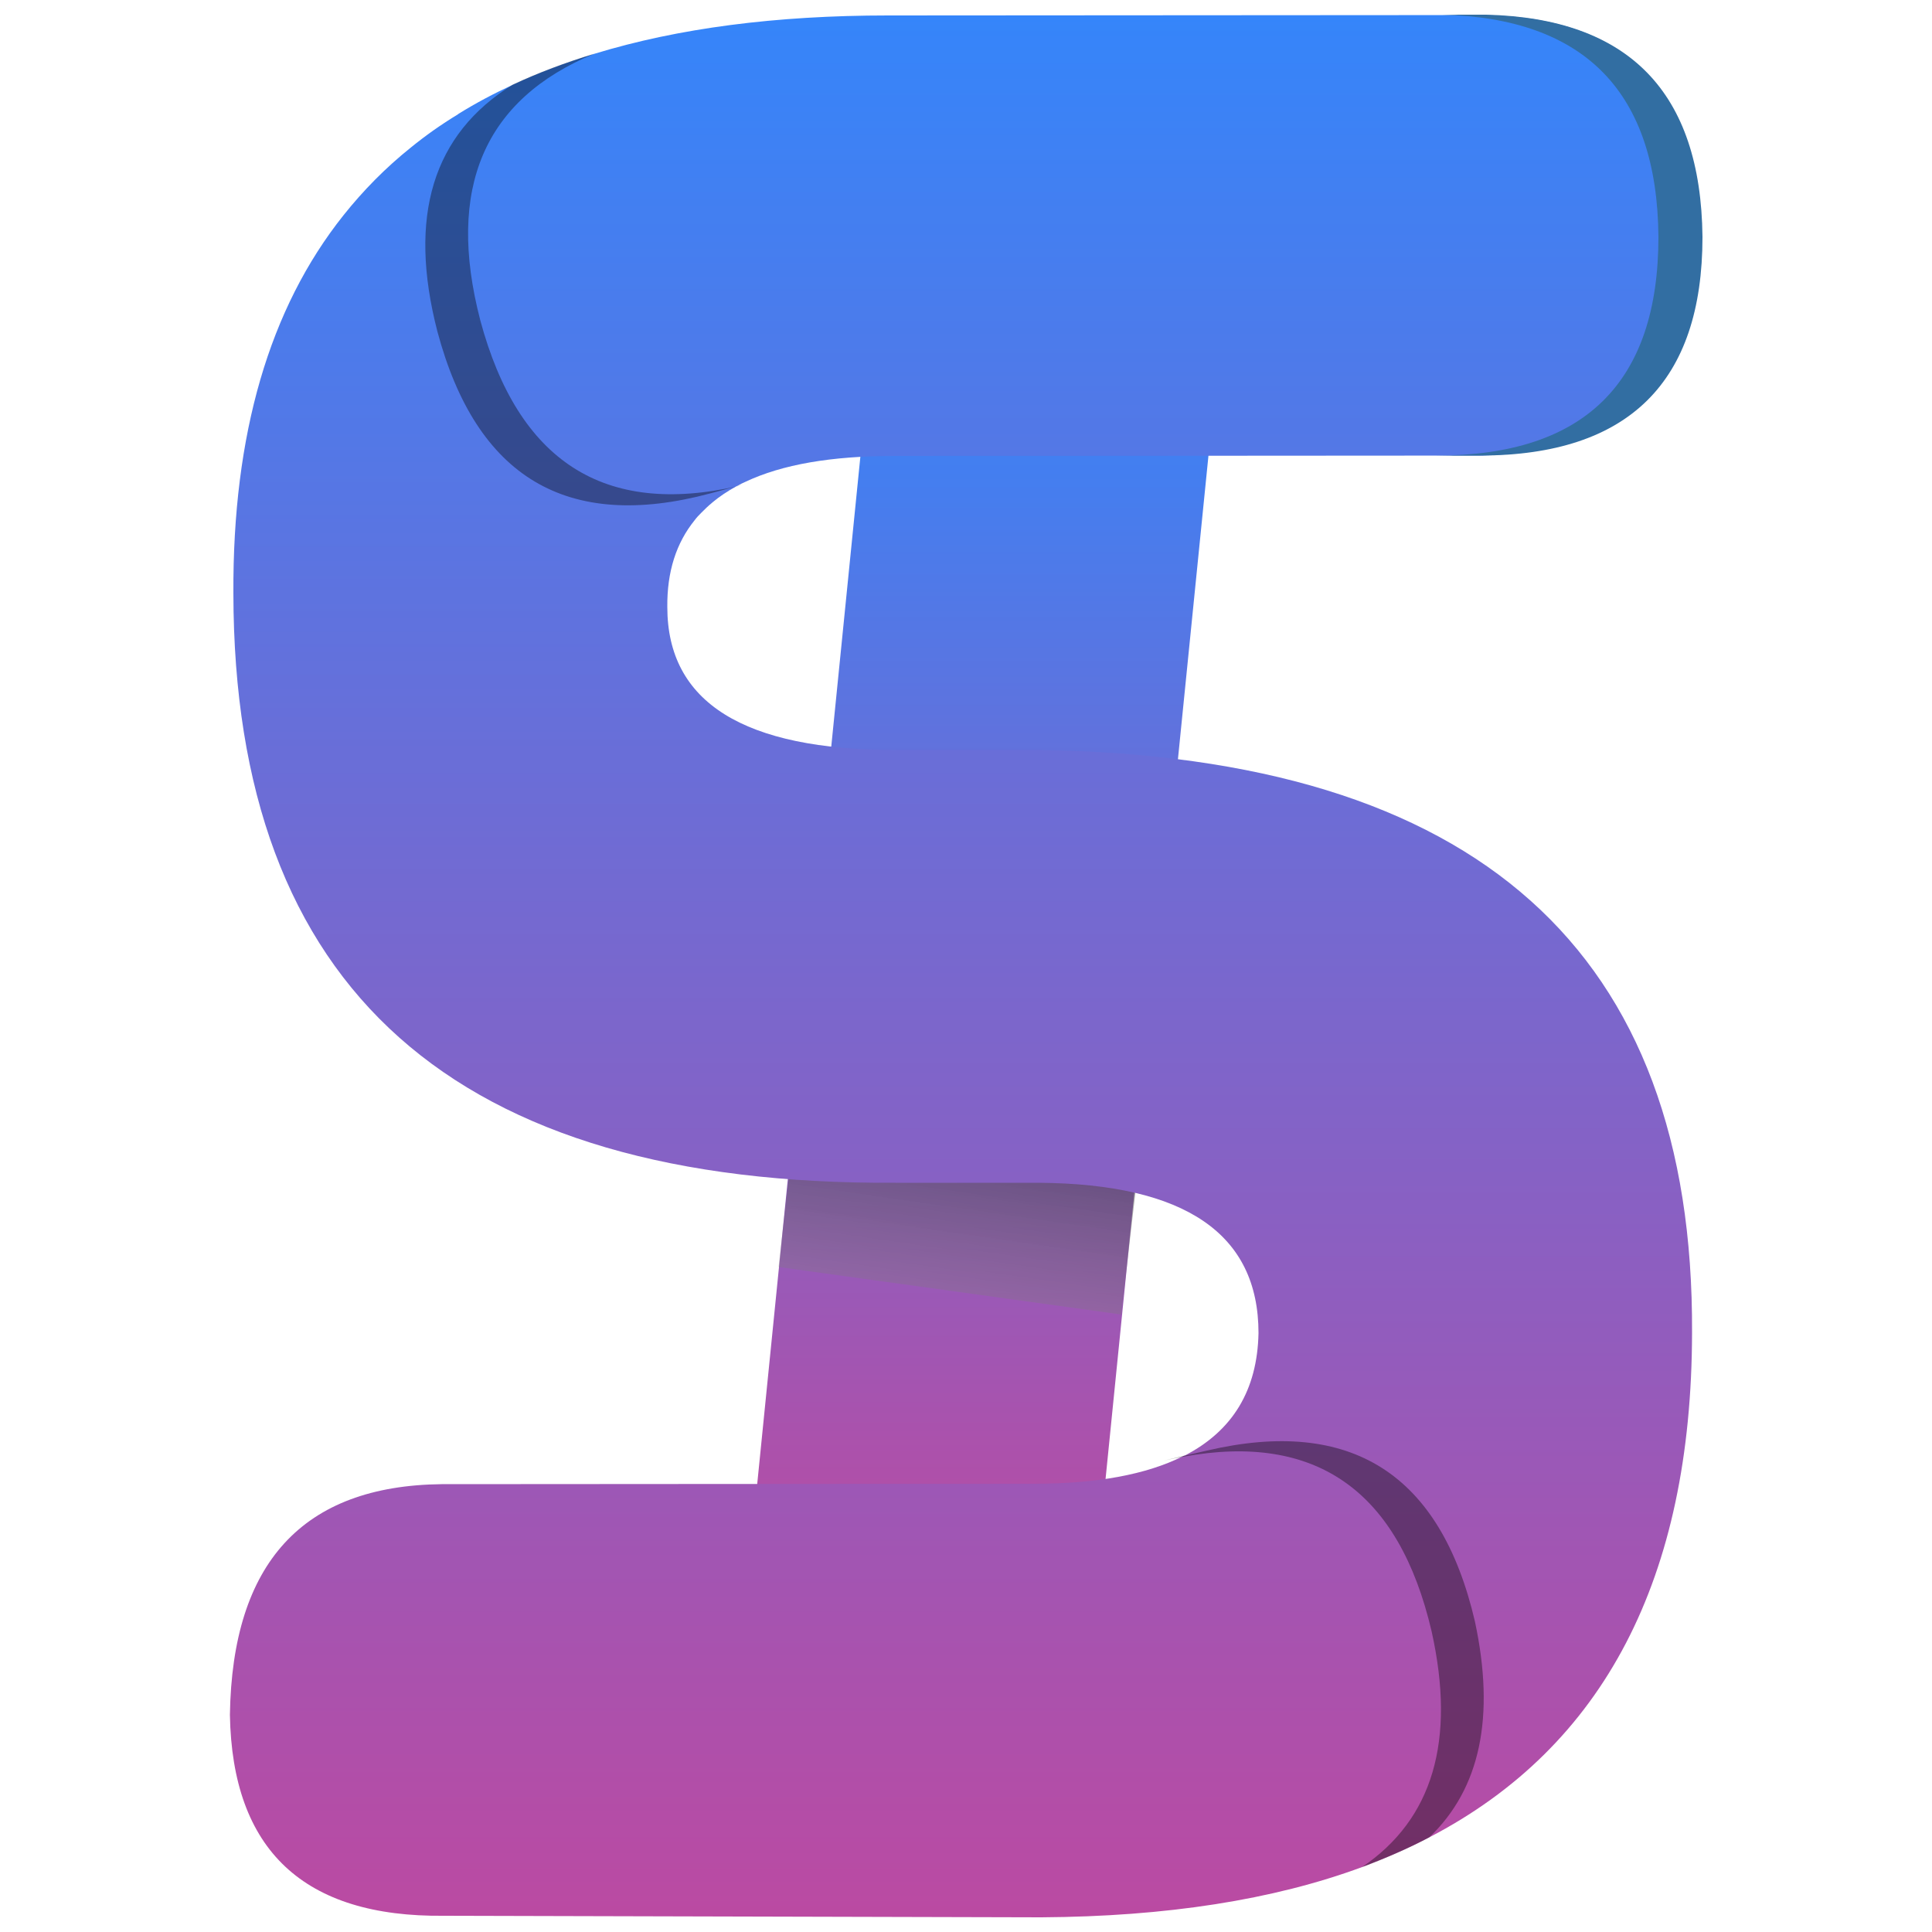 <?xml version="1.0" encoding="utf-8"?>
<!-- Generator: Adobe Illustrator 23.0.5, SVG Export Plug-In . SVG Version: 6.00 Build 0)  -->
<svg version="1.1" id="Layer_1" xmlns="http://www.w3.org/2000/svg" xmlns:xlink="http://www.w3.org/1999/xlink" x="0px" y="0px"
	 viewBox="0 0 500 500" style="enable-background:new 0 0 500 500;" xml:space="preserve">
<style type="text/css">
	.st0{fill:url(#SVGID_1_);}
	.st1{fill:url(#SVGID_2_);}
	.st2{fill:url(#SVGID_3_);}
	.st3{fill:#326EA2;}
	.st4{opacity:0.38;fill:url(#SVGID_4_);}
	.st5{opacity:0.38;fill:url(#SVGID_5_);}
</style>
<g>
	<linearGradient id="SVGID_1_" gradientUnits="userSpaceOnUse" x1="254.898" y1="410.67" x2="254.898" y2="83.711">
		<stop  offset="0" style="stop-color:#BA4BA2"/>
		<stop  offset="1" style="stop-color:#3485FA"/>
	</linearGradient>
	<path class="st0" d="M195.5,388.7l28.7-285.8c0,0,49.4-42.8,90.1-0.4l-28.7,285.4C285.6,387.9,225.7,438.6,195.5,388.7z"/>
	
		<linearGradient id="SVGID_2_" gradientUnits="userSpaceOnUse" x1="237.004" y1="391.502" x2="263.589" y2="208.635" gradientTransform="matrix(1 -7.595180e-04 7.595180e-04 1 -0.351 1.448)">
		<stop  offset="0" style="stop-color:#FFFFFF;stop-opacity:0"/>
		<stop  offset="9.212494e-02" style="stop-color:#D5D5D5;stop-opacity:9.212494e-02"/>
		<stop  offset="0.228" style="stop-color:#9D9D9D;stop-opacity:0.228"/>
		<stop  offset="0.365" style="stop-color:#6D6D6D;stop-opacity:0.365"/>
		<stop  offset="0.5" style="stop-color:#464646;stop-opacity:0.5"/>
		<stop  offset="0.633" style="stop-color:#272727;stop-opacity:0.633"/>
		<stop  offset="0.762" style="stop-color:#121212;stop-opacity:0.762"/>
		<stop  offset="0.886" style="stop-color:#040404;stop-opacity:0.886"/>
		<stop  offset="1" style="stop-color:#000000"/>
	</linearGradient>
	<polygon class="st1" points="294.6,302 290.2,340.2 201.5,327.9 204.4,302.1 	"/>
	<linearGradient id="SVGID_3_" gradientUnits="userSpaceOnUse" x1="249.289" y1="496.175" x2="249.289" y2="3.797">
		<stop  offset="0" style="stop-color:#BB4AA2"/>
		<stop  offset="1" style="stop-color:#3585FA"/>
	</linearGradient>
	<path class="st2" d="M437.9,344.9c-0.1,63.5-22.8,107.1-68,130.6c-5.5,2.9-11.3,5.4-17.4,7.7c-23,8.5-50.7,12.8-83,13l-154.6-0.4
		c-36.3,0.4-54.8-17-55.4-52c0.6-39.4,18.9-59.3,54.8-59.7l153.2-0.1c16.3,0,29.2-2.4,38.6-7.1c0.2-0.1,0.3-0.2,0.5-0.2
		c12.4-6.4,18.8-16.9,19.1-31.7c0-25.7-19-38.6-56.8-38.9l-37.1,0C117.6,306.8,60.5,256,60.4,153.5c-0.2-41.1,9.3-73.7,28.5-97.8
		c5.1-6.4,10.9-12.3,17.4-17.5c3.8-3.1,7.9-6,12.2-8.6c0,0,0.1-0.1,0.1-0.1c4.5-2.8,9.2-5.3,14.2-7.6c6.6-3.1,13.6-5.7,21.1-8
		c21.6-6.6,46.8-9.9,75.9-9.9l152.5-0.1c38,0,57,18.8,57.1,56.5c-0.3,37.4-18.8,56.6-55.6,57.5L231.4,118c-16.2,0-29,2.2-38.5,6.7
		c-0.7,0.3-1.3,0.6-2,1c-0.1,0.1-0.3,0.1-0.4,0.2c-2.2,1.2-4.3,2.6-6.1,4.1c0,0,0,0-0.1,0.1c-1,0.8-1.9,1.7-2.8,2.6
		c-0.6,0.6-1.2,1.2-1.7,1.9c-4.8,5.9-7.2,13.4-7.1,22.5c0,24.7,19.8,37,59.2,37l37.2,0C382.2,195.8,438.4,246.1,437.9,344.9z"/>
	<path class="st3" d="M440.6,61.3c-0.4-37.4-19-56.6-56-57.5l-11.4,0c37,0.9,55.7,20.1,56,57.5c0,37.7-19.1,56.6-57.4,56.6l11.4,0
		C421.5,117.8,440.6,98.9,440.6,61.3z"/>
	
		<radialGradient id="SVGID_4_" cx="20.137" cy="91.269" r="50.636" gradientTransform="matrix(1 -7.595180e-04 1.097853e-03 1.446 -0.382 -39.208)" gradientUnits="userSpaceOnUse">
		<stop  offset="0" style="stop-color:#000000"/>
		<stop  offset="5.438086e-02" style="stop-color:#050505;stop-opacity:0.896"/>
		<stop  offset="0.119" style="stop-color:#141414;stop-opacity:0.773"/>
		<stop  offset="0.19" style="stop-color:#2C2C2C;stop-opacity:0.639"/>
		<stop  offset="0.264" style="stop-color:#4D4D4D;stop-opacity:0.498"/>
		<stop  offset="0.341" style="stop-color:#797979;stop-opacity:0.35"/>
		<stop  offset="0.421" style="stop-color:#AEAEAE;stop-opacity:0.199"/>
		<stop  offset="0.501" style="stop-color:#EBEBEB;stop-opacity:4.563868e-02"/>
		<stop  offset="0.525" style="stop-color:#FFFFFF;stop-opacity:0"/>
		<stop  offset="0.575" style="stop-color:#CECECE;stop-opacity:0.106"/>
		<stop  offset="0.637" style="stop-color:#989898;stop-opacity:0.236"/>
		<stop  offset="0.7" style="stop-color:#696969;stop-opacity:0.369"/>
		<stop  offset="0.762" style="stop-color:#434343;stop-opacity:0.5"/>
		<stop  offset="0.824" style="stop-color:#262626;stop-opacity:0.629"/>
		<stop  offset="0.884" style="stop-color:#111111;stop-opacity:0.757"/>
		<stop  offset="0.944" style="stop-color:#040404;stop-opacity:0.881"/>
		<stop  offset="1" style="stop-color:#000000"/>
	</radialGradient>
	<path class="st4" d="M194.9,124.7l-4.4,1.2l-6.7,1.8c-37,9.9-60.5-4.1-70.6-41.9c-7.7-29.8-1.2-51.1,19.5-63.9
		c6.6-3.1,13.6-5.7,21.1-8c-28.5,11.8-38.4,34.8-29.5,69c9.8,36.5,32,50.8,66.7,42.9C192.2,125.4,193.5,125.1,194.9,124.7z"/>
	
		<radialGradient id="SVGID_5_" cx="268.738" cy="445.844" r="48.858" fx="219.912" fy="447.596" gradientTransform="matrix(0.999 -3.923311e-02 5.329907e-02 1.357 -23.569 -147.591)" gradientUnits="userSpaceOnUse">
		<stop  offset="0" style="stop-color:#000000"/>
		<stop  offset="5.438086e-02" style="stop-color:#050505;stop-opacity:0.896"/>
		<stop  offset="0.119" style="stop-color:#141414;stop-opacity:0.773"/>
		<stop  offset="0.19" style="stop-color:#2C2C2C;stop-opacity:0.639"/>
		<stop  offset="0.264" style="stop-color:#4D4D4D;stop-opacity:0.498"/>
		<stop  offset="0.341" style="stop-color:#797979;stop-opacity:0.35"/>
		<stop  offset="0.421" style="stop-color:#AEAEAE;stop-opacity:0.199"/>
		<stop  offset="0.501" style="stop-color:#EBEBEB;stop-opacity:4.563868e-02"/>
		<stop  offset="0.525" style="stop-color:#FFFFFF;stop-opacity:0"/>
		<stop  offset="0.575" style="stop-color:#CECECE;stop-opacity:0.106"/>
		<stop  offset="0.637" style="stop-color:#989898;stop-opacity:0.236"/>
		<stop  offset="0.7" style="stop-color:#696969;stop-opacity:0.369"/>
		<stop  offset="0.762" style="stop-color:#434343;stop-opacity:0.5"/>
		<stop  offset="0.824" style="stop-color:#262626;stop-opacity:0.629"/>
		<stop  offset="0.884" style="stop-color:#111111;stop-opacity:0.757"/>
		<stop  offset="0.944" style="stop-color:#040404;stop-opacity:0.881"/>
		<stop  offset="1" style="stop-color:#000000"/>
	</radialGradient>
	<path class="st5" d="M369.9,475.5c-5.5,2.9-11.3,5.4-17.4,7.7c18.3-12.4,24.3-32.7,18-61c-8.5-36.4-29.9-51.5-64.3-45.2
		c-1.6,0.3-3.3,0.6-5,1l5.5-1.3l5.7-1.3c37.2-8.7,60.4,6,69.3,44.2C387,444.3,383.1,462.9,369.9,475.5z"/>
</g>
</svg>
